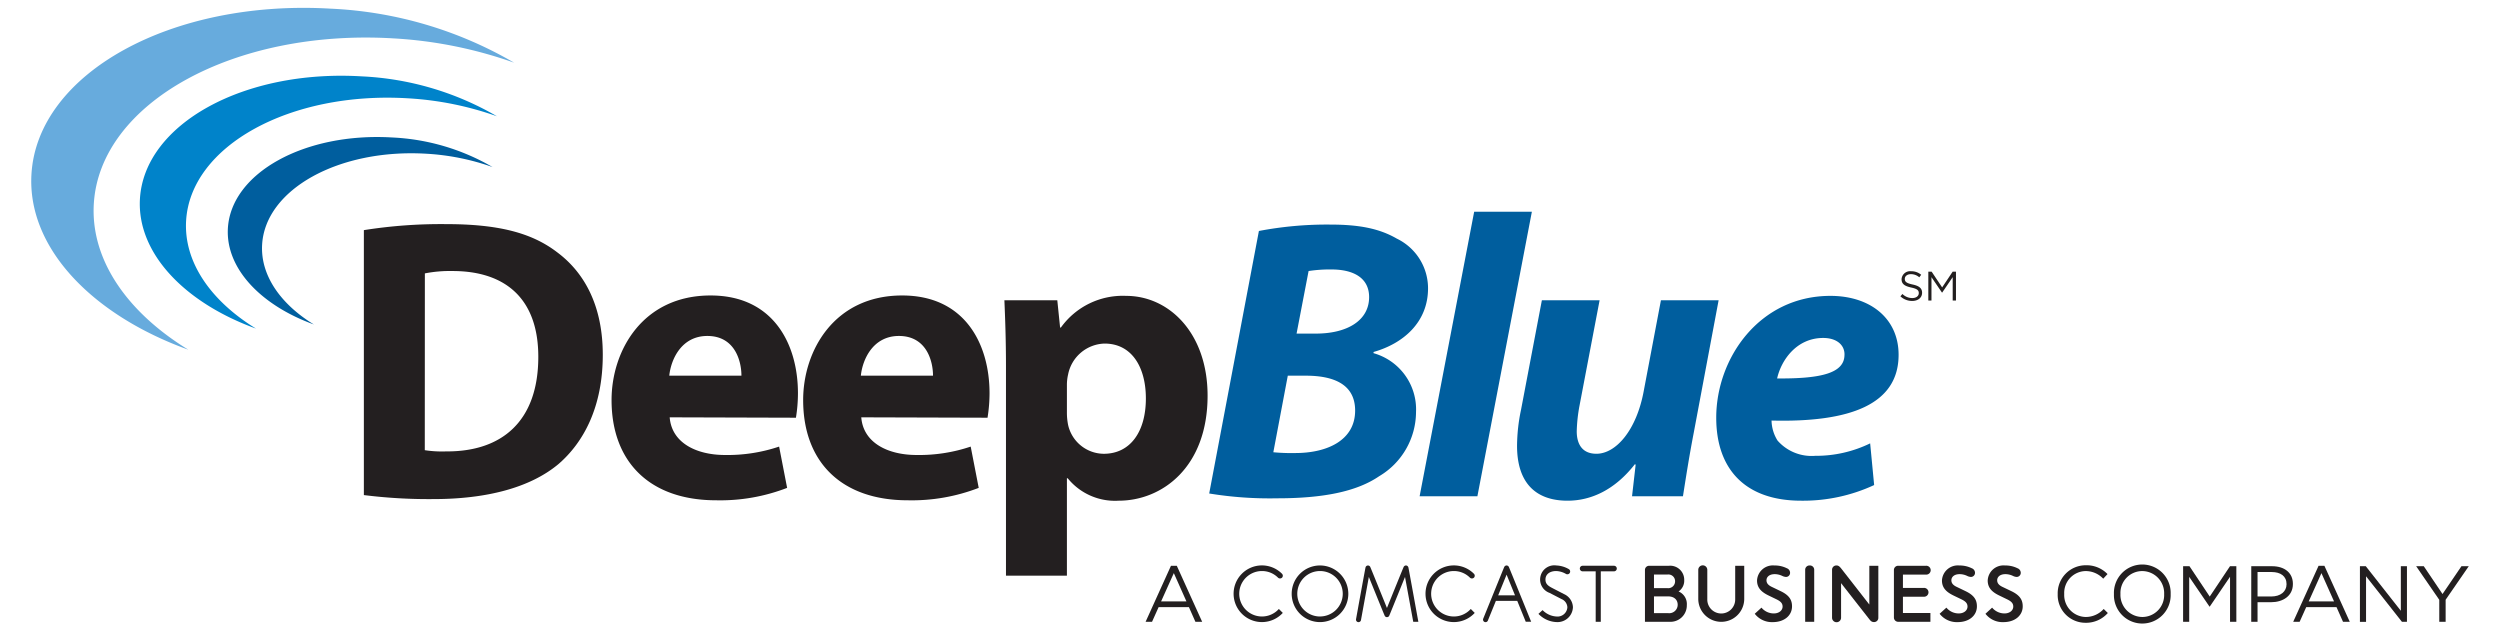 <?xml version="1.0" ?>
<svg xmlns="http://www.w3.org/2000/svg" viewBox="0 0 317.126 80">
	<defs>
		<style>.cls-1{fill:#231f20;}.cls-2{fill:#005e9e;}.cls-3{fill:#67abdd;}.cls-4{fill:#0083ca;}</style>
	</defs>
	<path class="cls-1" d="M 46.156,29.193 A 62.591,62.591 0.0 0,1 56.579,28.43 C 63.138,28.43 67.41,29.501 70.663,31.991 C 74.222,34.633 76.463,38.904 76.463,45.006 C 76.463,51.566 74.072,56.091 70.819,58.887 C 67.21,61.887 61.667,63.31 54.956,63.31 A 66.18,66.18 0.0 0,1 46.156,62.801 L 46.156,29.193 M 53.884,57.107 A 14.408,14.408 0.0 0,0 56.584,57.261 C 63.652,57.312 68.284,53.447 68.284,45.261 C 68.284,37.89 64.114,34.38 57.403,34.38 A 16.533,16.533 0.0 0,0 53.894,34.68 L 53.884,57.107"/>
	<path class="cls-1" d="M 84.951,52.938 C 85.204,56.191 88.357,57.716 91.967,57.716 A 20.457,20.457 0.0 0,0 98.831,56.65 L 99.847,61.887 A 23.532,23.532 0.0 0,1 90.847,63.462 C 82.408,63.462 77.577,58.582 77.577,50.751 C 77.577,44.451 81.543,37.481 90.135,37.481 C 98.168,37.481 101.22,43.735 101.22,49.888 A 19.473,19.473 0.0 0,1 100.964,52.988 L 84.951,52.938 M 94.051,47.65 C 94.051,45.82 93.237,42.617 89.73,42.617 C 86.424,42.617 85.104,45.617 84.899,47.65 L 94.051,47.65"/>
	<path class="cls-1" d="M 109.253,52.938 C 109.507,56.191 112.661,57.716 116.271,57.716 A 20.44,20.44 0.0 0,0 123.133,56.65 L 124.151,61.887 A 23.536,23.536 0.0 0,1 115.151,63.462 C 106.71,63.462 101.881,58.582 101.881,50.751 C 101.881,44.451 105.847,37.481 114.438,37.481 C 122.471,37.481 125.524,43.735 125.524,49.888 A 19.867,19.867 0.0 0,1 125.269,52.988 L 109.253,52.938 M 118.353,47.65 C 118.353,45.82 117.539,42.617 114.031,42.617 C 110.725,42.617 109.405,45.617 109.201,47.65 L 118.353,47.65"/>
	<path class="cls-1" d="M 127.608,46.43 C 127.608,43.177 127.508,40.43 127.408,38.092 L 134.119,38.092 L 134.474,41.549 L 134.574,41.549 A 9.658,9.658 0.0 0,1 142.86,37.532 C 148.3,37.532 153.183,42.259 153.183,50.192 C 153.183,59.244 147.437,63.514 141.894,63.514 A 7.717,7.717 0.0 0,1 135.438,60.666 L 135.338,60.666 L 135.338,73.02 L 127.608,73.02 L 127.608,46.43 M 135.338,52.277 A 7.951,7.951 0.0 0,0 135.49,53.904 A 4.675,4.675 0.0 0,0 140.015,57.563 C 143.371,57.563 145.354,54.769 145.354,50.547 C 145.354,46.581 143.573,43.582 140.115,43.582 A 4.853,4.853 0.0 0,0 135.49,47.5 A 5.887,5.887 0.0 0,0 135.338,48.872 L 135.338,52.277"/>
	<path class="cls-2" d="M 159.692,29.3 A 46.042,46.042 0.0 0,1 168.692,28.487 C 172.302,28.487 174.892,28.945 177.183,30.267 A 7.0,7.0 0.0 0,1 181.148,36.567 C 181.148,40.889 177.995,43.583 174.234,44.649 L 174.234,44.8 A 7.406,7.406 0.0 0,1 179.623,52.275 A 9.507,9.507 0.0 0,1 174.944,60.41 C 172.044,62.394 167.726,63.21 162.031,63.21 A 47.544,47.544 0.0 0,1 153.387,62.599 L 159.692,29.3 M 161.522,57.368 A 24.274,24.274 0.0 0,0 164.322,57.468 C 168.289,57.468 171.899,55.893 171.899,52.08 C 171.899,48.671 169.051,47.655 165.644,47.655 L 163.357,47.655 L 161.522,57.368 M 164.47,42.317 L 166.91,42.317 C 170.928,42.317 173.673,40.639 173.673,37.689 C 173.673,35.249 171.69,34.181 168.895,34.181 A 17.838,17.838 0.0 0,0 165.995,34.381 L 164.47,42.317"/>
	<path class="cls-2" d="M 180.079,62.953 L 187.0,26.855 L 194.319,26.855 L 187.408,62.955 L 180.079,62.953"/>
	<path class="cls-2" d="M 218.007,38.092 L 214.857,54.869 C 214.247,58.024 213.838,60.716 213.483,62.953 L 207.025,62.953 L 207.484,58.937 L 207.384,58.887 C 204.843,62.138 201.842,63.514 198.843,63.514 C 194.826,63.514 192.438,61.278 192.438,56.548 A 22.74,22.74 0.0 0,1 192.945,51.971 L 195.587,38.092 L 202.91,38.092 L 200.37,51.414 A 20.212,20.212 0.0 0,0 200.01,54.714 C 200.01,56.29 200.673,57.56 202.503,57.56 C 204.995,57.56 207.588,54.56 208.503,49.63 L 210.69,38.089 L 218.007,38.092"/>
	<path class="cls-2" d="M 237.736,61.529 A 21.4,21.4 0.0 0,1 228.483,63.514 C 221.363,63.514 217.705,59.496 217.705,52.988 C 217.705,45.415 223.196,37.532 232.193,37.532 C 237.23,37.532 240.838,40.38 240.838,45.006 C 240.838,51.306 234.687,53.598 224.722,53.347 A 4.925,4.925 0.0 0,0 225.483,55.888 A 5.744,5.744 0.0 0,0 230.261,57.821 A 15.655,15.655 0.0 0,0 237.23,56.241 L 237.736,61.529 M 233.976,44.956 C 233.976,43.735 232.955,42.87 231.276,42.87 C 227.869,42.87 225.938,45.718 225.429,48.005 C 231.123,48.057 233.972,47.294 233.972,45.005 L 233.976,44.956"/>
	<path class="cls-3" d="M 11.9,25.854 C 12.664,13.054 29.671,3.661 49.886,4.868 A 54.825,54.825 0.0 0,1 65.213,7.952 A 50.718,50.718 0.0 0,0 41.977,1.1 C 21.762,-0.1 4.755,9.294 3.991,22.092 C 3.437,31.392 11.615,39.929 23.891,44.361 C 16.165,39.636 11.478,32.967 11.9,25.854"/>
	<path class="cls-4" d="M 23.609,27.991 C 24.173,18.525 36.751,11.577 51.703,12.468 A 40.581,40.581 0.0 0,1 63.038,14.75 A 37.517,37.517 0.0 0,0 45.852,9.685 C 30.9,8.794 18.321,15.744 17.752,25.208 C 17.345,32.087 23.4,38.4 32.472,41.682 C 26.762,38.183 23.294,33.252 23.609,27.991"/>
	<path class="cls-2" d="M 33.251,31.013 C 33.669,23.993 43.0,18.842 54.08,19.5 A 30.179,30.179 0.0 0,1 62.48,21.192 A 27.8,27.8 0.0 0,0 49.738,17.438 C 38.653,16.776 29.328,21.928 28.908,28.944 C 28.608,34.044 33.089,38.726 39.818,41.161 C 35.589,38.571 33.018,34.913 33.251,31.013"/>
	<path class="cls-1" d="M 241.068,37.59 L 241.325,37.29 A 1.748,1.748 0.0 0,0 242.582,37.808 C 243.074,37.808 243.399,37.546 243.399,37.185 L 243.399,37.175 C 243.399,36.834 243.215,36.641 242.445,36.475 C 241.602,36.292 241.215,36.02 241.215,35.418 L 241.215,35.407 A 1.082,1.082 0.0 0,1 242.415,34.407 A 1.913,1.913 0.0 0,1 243.703,34.857 L 243.462,35.177 A 1.605,1.605 0.0 0,0 242.405,34.777 C 241.928,34.777 241.625,35.038 241.625,35.368 L 241.625,35.379 C 241.625,35.724 241.813,35.918 242.625,36.091 C 243.437,36.264 243.818,36.567 243.818,37.128 L 243.818,37.138 C 243.818,37.767 243.295,38.175 242.567,38.175 A 2.149,2.149 0.0 0,1 241.068,37.59"/>
	<path class="cls-1" d="M 244.608,34.458 L 245.027,34.458 L 246.362,36.458 L 247.697,34.458 L 248.116,34.458 L 248.116,38.124 L 247.7,38.124 L 247.7,35.155 L 246.364,37.118 L 246.343,37.118 L 245.008,35.16 L 245.008,38.124 L 244.608,38.124 L 244.608,34.458"/>
	<path class="cls-1" d="M 167.444,71.729 A 3.592,3.592 0.0 1,0 171.035,75.32 A 3.6,3.6 0.0 0,0 167.444,71.729 M 167.444,78.204 A 2.884,2.884 0.0 1,1 170.329,75.32 A 2.888,2.888 0.0 0,1 167.444,78.2 L 167.444,78.204"/>
	<path class="cls-1" d="M 198.409,75.366 C 198.216,75.266 197.045,74.666 196.876,74.574 C 196.261,74.261 196.043,73.982 196.043,73.511 C 196.043,72.858 196.58,72.436 197.412,72.436 A 2.661,2.661 0.0 0,1 198.649,72.807 A 0.368,0.368 0.0 0,0 198.821,72.849 A 0.352,0.352 0.0 0,0 198.997,72.191 A 3.406,3.406 0.0 0,0 197.412,71.729 A 1.8,1.8 0.0 0,0 196.562,75.208 C 196.731,75.294 197.916,75.908 198.094,75.999 A 1.186,1.186 0.0 0,1 198.821,77.035 A 1.249,1.249 0.0 0,1 197.452,78.205 A 2.661,2.661 0.0 0,1 195.729,77.446 L 195.675,77.393 L 195.151,77.869 L 195.213,77.93 A 3.35,3.35 0.0 0,0 197.452,78.912 A 1.96,1.96 0.0 0,0 199.527,77.035 A 1.894,1.894 0.0 0,0 198.409,75.366"/>
	<path class="cls-1" d="M 160.082,72.437 A 2.86,2.86 0.0 0,1 162.121,73.281 A 0.374,0.374 0.0 0,0 162.621,73.281 A 0.351,0.351 0.0 0,0 162.621,72.781 L 162.578,72.736 A 3.594,3.594 0.0 1,0 162.724,77.747 L 162.224,77.247 A 2.883,2.883 0.0 1,1 160.081,72.436 L 160.082,72.437"/>
	<path class="cls-1" d="M 184.426,72.437 A 2.863,2.863 0.0 0,1 186.466,73.281 A 0.374,0.374 0.0 0,0 186.966,73.281 A 0.351,0.351 0.0 0,0 186.966,72.781 L 186.922,72.736 A 3.594,3.594 0.0 1,0 187.069,77.747 L 186.569,77.247 A 2.883,2.883 0.0 1,1 184.426,72.436 L 184.426,72.437"/>
	<path class="cls-1" d="M 178.343,71.729 A 0.336,0.336 0.0 0,0 178.049,71.929 C 177.991,72.04 175.935,77.123 175.935,77.123 C 175.935,77.123 173.88,72.04 173.822,71.929 A 0.319,0.319 0.0 0,0 173.215,71.991 C 173.174,72.135 172.015,78.533 172.015,78.533 A 0.339,0.339 0.0 0,0 172.009,78.597 A 0.318,0.318 0.0 0,0 172.64,78.658 L 173.64,73.185 C 173.64,73.185 175.578,77.971 175.64,78.085 A 0.319,0.319 0.0 0,0 176.233,78.085 C 176.29,77.971 178.227,73.185 178.227,73.185 L 179.271,78.876 L 179.919,78.876 C 179.919,78.876 178.697,72.135 178.657,71.991 A 0.334,0.334 0.0 0,0 178.343,71.729"/>
	<path class="cls-1" d="M 191.111,71.729 A 0.339,0.339 0.0 0,0 190.811,71.929 C 190.753,72.042 188.152,78.467 188.152,78.467 A 0.319,0.319 0.0 1,0 188.742,78.708 L 189.752,76.224 L 192.465,76.224 L 193.542,78.87 L 194.23,78.87 C 194.23,78.87 191.461,72.042 191.404,71.929 A 0.334,0.334 0.0 0,0 191.111,71.729 M 190.043,75.519 L 191.111,72.893 L 192.18,75.519 L 190.043,75.519"/>
	<path class="cls-1" d="M 205.091,72.121 A 0.354,0.354 0.0 0,0 204.737,71.767 L 200.737,71.767 A 0.354,0.354 0.0 0,0 200.737,72.474 L 202.414,72.474 L 202.414,78.874 L 203.061,78.874 L 203.061,72.474 L 204.736,72.474 A 0.354,0.354 0.0 0,0 205.091,72.121"/>
	<path class="cls-1" d="M 229.561,71.73 A 0.543,0.543 0.0 0,0 228.988,72.285 L 228.988,78.873 L 230.133,78.873 L 230.133,72.285 A 0.542,0.542 0.0 0,0 229.561,71.73"/>
	<path class="cls-1" d="M 216.572,76.051 L 216.572,72.287 A 0.573,0.573 0.0 0,0 215.426,72.287 L 215.426,76.017 A 2.916,2.916 0.0 0,0 221.257,76.017 L 221.257,71.769 L 220.11,71.769 L 220.11,76.051 A 1.77,1.77 0.0 1,1 216.57,76.051"/>
	<path class="cls-1" d="M 244.306,72.889 A 0.562,0.562 0.0 1,0 244.306,71.768 L 240.8,71.768 A 0.534,0.534 0.0 0,0 240.244,72.322 L 240.244,78.322 A 0.54,0.54 0.0 0,0 240.8,78.874 L 244.874,78.874 L 244.874,77.756 L 241.388,77.756 L 241.388,75.694 L 244.016,75.694 A 0.561,0.561 0.0 1,0 244.016,74.577 L 241.388,74.577 L 241.388,72.889 L 244.306,72.889"/>
	<path class="cls-1" d="M 212.927,75.027 A 1.649,1.649 0.0 0,0 213.644,73.571 A 1.779,1.779 0.0 0,0 211.671,71.771 L 209.216,71.771 A 0.526,0.526 0.0 0,0 208.663,72.325 L 208.663,78.876 L 211.814,78.876 A 2.077,2.077 0.0 0,0 213.974,76.757 A 1.727,1.727 0.0 0,0 212.927,75.027 M 209.808,72.879 L 211.525,72.879 A 0.849,0.849 0.0 0,1 212.485,73.743 A 0.867,0.867 0.0 0,1 211.525,74.607 L 209.808,74.607 L 209.808,72.879 M 211.599,77.779 L 209.808,77.779 L 209.808,75.653 L 211.6,75.653 C 212.423,75.653 212.816,76.131 212.816,76.715 A 1.075,1.075 0.0 0,1 211.6,77.777"/>
	<path class="cls-1" d="M 232.967,71.73 A 0.542,0.542 0.0 0,0 232.397,72.28 L 232.397,78.358 A 0.572,0.572 0.0 0,0 233.541,78.358 L 233.541,73.972 C 233.541,73.972 236.327,77.536 237.068,78.477 C 237.252,78.711 237.383,78.909 237.713,78.909 A 0.534,0.534 0.0 0,0 238.268,78.357 L 238.268,71.768 L 237.125,71.768 L 237.125,76.686 C 237.125,76.686 234.018,72.701 233.585,72.149 C 233.385,71.896 233.231,71.73 232.967,71.73"/>
	<path class="cls-1" d="M 222.591,77.857 A 2.754,2.754 0.0 0,0 224.884,78.916 C 226.331,78.916 227.319,78.081 227.319,76.916 C 227.319,76.153 227.019,75.536 225.886,74.992 C 225.586,74.845 224.732,74.437 224.732,74.437 C 224.278,74.217 224.079,73.957 224.079,73.606 C 224.079,73.232 224.387,72.831 225.134,72.831 A 2.225,2.225 0.0 0,1 226.065,73.047 A 1.235,1.235 0.0 0,0 226.548,73.185 A 0.517,0.517 0.0 0,0 227.072,72.643 A 0.621,0.621 0.0 0,0 226.664,72.084 A 3.432,3.432 0.0 0,0 225.081,71.731 A 2.009,2.009 0.0 0,0 222.881,73.64 C 222.881,74.659 223.563,75.164 224.392,75.562 L 225.327,76.014 C 225.848,76.267 226.122,76.507 226.122,76.945 C 226.122,77.421 225.681,77.815 225.009,77.815 A 2.035,2.035 0.0 0,1 223.443,77.079 L 222.591,77.857"/>
	<path class="cls-1" d="M 246.041,77.857 A 2.765,2.765 0.0 0,0 248.341,78.916 C 249.786,78.916 250.772,78.081 250.772,76.916 C 250.772,76.153 250.472,75.536 249.339,74.992 C 249.039,74.845 248.187,74.437 248.187,74.437 C 247.731,74.217 247.533,73.957 247.533,73.606 C 247.533,73.232 247.84,72.831 248.591,72.831 A 2.221,2.221 0.0 0,1 249.519,73.047 A 1.246,1.246 0.0 0,0 250.005,73.185 A 0.518,0.518 0.0 0,0 250.531,72.643 A 0.62,0.62 0.0 0,0 250.121,72.084 A 3.453,3.453 0.0 0,0 248.538,71.731 A 2.012,2.012 0.0 0,0 246.338,73.64 C 246.338,74.659 247.022,75.164 247.847,75.562 L 248.787,76.014 C 249.303,76.267 249.579,76.507 249.579,76.945 C 249.579,77.421 249.135,77.815 248.468,77.815 A 2.022,2.022 0.0 0,1 246.902,77.079 L 246.041,77.857"/>
	<path class="cls-1" d="M 251.855,77.857 A 2.744,2.744 0.0 0,0 254.144,78.916 C 255.589,78.916 256.582,78.081 256.582,76.916 C 256.582,76.153 256.282,75.536 255.15,74.992 C 254.85,74.845 253.99,74.437 253.99,74.437 C 253.542,74.217 253.343,73.957 253.343,73.606 C 253.343,73.232 253.65,72.831 254.394,72.831 A 2.238,2.238 0.0 0,1 255.329,73.047 A 1.191,1.191 0.0 0,0 255.808,73.185 A 0.518,0.518 0.0 0,0 256.334,72.643 A 0.622,0.622 0.0 0,0 255.924,72.084 A 3.425,3.425 0.0 0,0 254.341,71.731 A 2.006,2.006 0.0 0,0 252.141,73.64 C 252.141,74.659 252.818,75.164 253.651,75.562 L 254.583,76.014 C 255.107,76.267 255.383,76.507 255.383,76.945 C 255.383,77.421 254.943,77.815 254.269,77.815 A 2.04,2.04 0.0 0,1 252.702,77.079 L 251.855,77.857"/>
	<path class="cls-1" d="M 148.535,71.775 L 149.28,71.775 L 152.495,78.875 L 151.638,78.875 L 150.812,77.011 L 146.973,77.011 L 146.136,78.875 L 145.32,78.875 L 148.535,71.775 M 150.5,76.289 L 148.9,72.7 L 147.287,76.287 L 150.5,76.289"/>
	<path class="cls-1" d="M 261.02,75.372 L 261.02,75.352 A 3.554,3.554 0.0 0,1 264.588,71.704 A 3.674,3.674 0.0 0,1 267.339,72.823 L 266.794,73.407 A 3.064,3.064 0.0 0,0 264.578,72.44 A 2.766,2.766 0.0 0,0 261.847,75.332 L 261.847,75.352 A 2.783,2.783 0.0 0,0 264.578,78.264 A 3.061,3.061 0.0 0,0 266.855,77.247 L 267.379,77.76 A 3.673,3.673 0.0 0,1 264.558,79.0 A 3.519,3.519 0.0 0,1 261.02,75.372"/>
	<path class="cls-1" d="M 268.154,75.372 L 268.154,75.352 A 3.6,3.6 0.0 1,1 275.349,75.332 L 275.349,75.352 A 3.6,3.6 0.0 1,1 268.154,75.372 M 274.523,75.372 L 274.523,75.352 A 2.8,2.8 0.0 0,0 271.741,72.44 A 2.771,2.771 0.0 0,0 268.98,75.332 L 268.98,75.352 A 2.8,2.8 0.0 0,0 271.761,78.264 A 2.771,2.771 0.0 0,0 274.523,75.372"/>
	<path class="cls-1" d="M 276.93,71.825 L 277.736,71.825 L 280.305,75.675 L 282.875,71.825 L 283.681,71.825 L 283.681,78.879 L 282.881,78.879 L 282.881,73.165 L 280.311,76.944 L 280.271,76.944 L 277.701,73.175 L 277.701,78.875 L 276.926,78.875 L 276.93,71.825"/>
	<path class="cls-1" d="M 285.574,71.825 L 288.215,71.825 C 289.807,71.825 290.855,72.672 290.855,74.062 L 290.855,74.082 C 290.855,75.604 289.585,76.39 288.084,76.39 L 286.37,76.39 L 286.37,78.879 L 285.57,78.879 L 285.574,71.825 M 288.114,75.665 C 289.283,75.665 290.049,75.04 290.049,74.113 L 290.049,74.093 C 290.049,73.085 289.293,72.561 288.154,72.561 L 286.37,72.561 L 286.37,75.661 L 288.114,75.665"/>
	<path class="cls-1" d="M 294.109,71.775 L 294.854,71.775 L 298.069,78.875 L 297.212,78.875 L 296.386,77.011 L 292.547,77.011 L 291.71,78.875 L 290.894,78.875 L 294.109,71.775 M 296.074,76.289 L 294.474,72.702 L 292.861,76.289 L 296.074,76.289"/>
	<path class="cls-1" d="M 299.358,71.825 L 300.103,71.825 L 304.547,77.478 L 304.547,71.825 L 305.323,71.825 L 305.323,78.879 L 304.688,78.879 L 300.134,73.1 L 300.134,78.884 L 299.358,78.884 L 299.358,71.825"/>
	<path class="cls-1" d="M 309.423,76.088 L 306.491,71.825 L 307.458,71.825 L 309.836,75.352 L 312.236,71.825 L 313.163,71.825 L 310.23,76.078 L 310.23,78.878 L 309.424,78.878 L 309.423,76.088"/>
</svg>